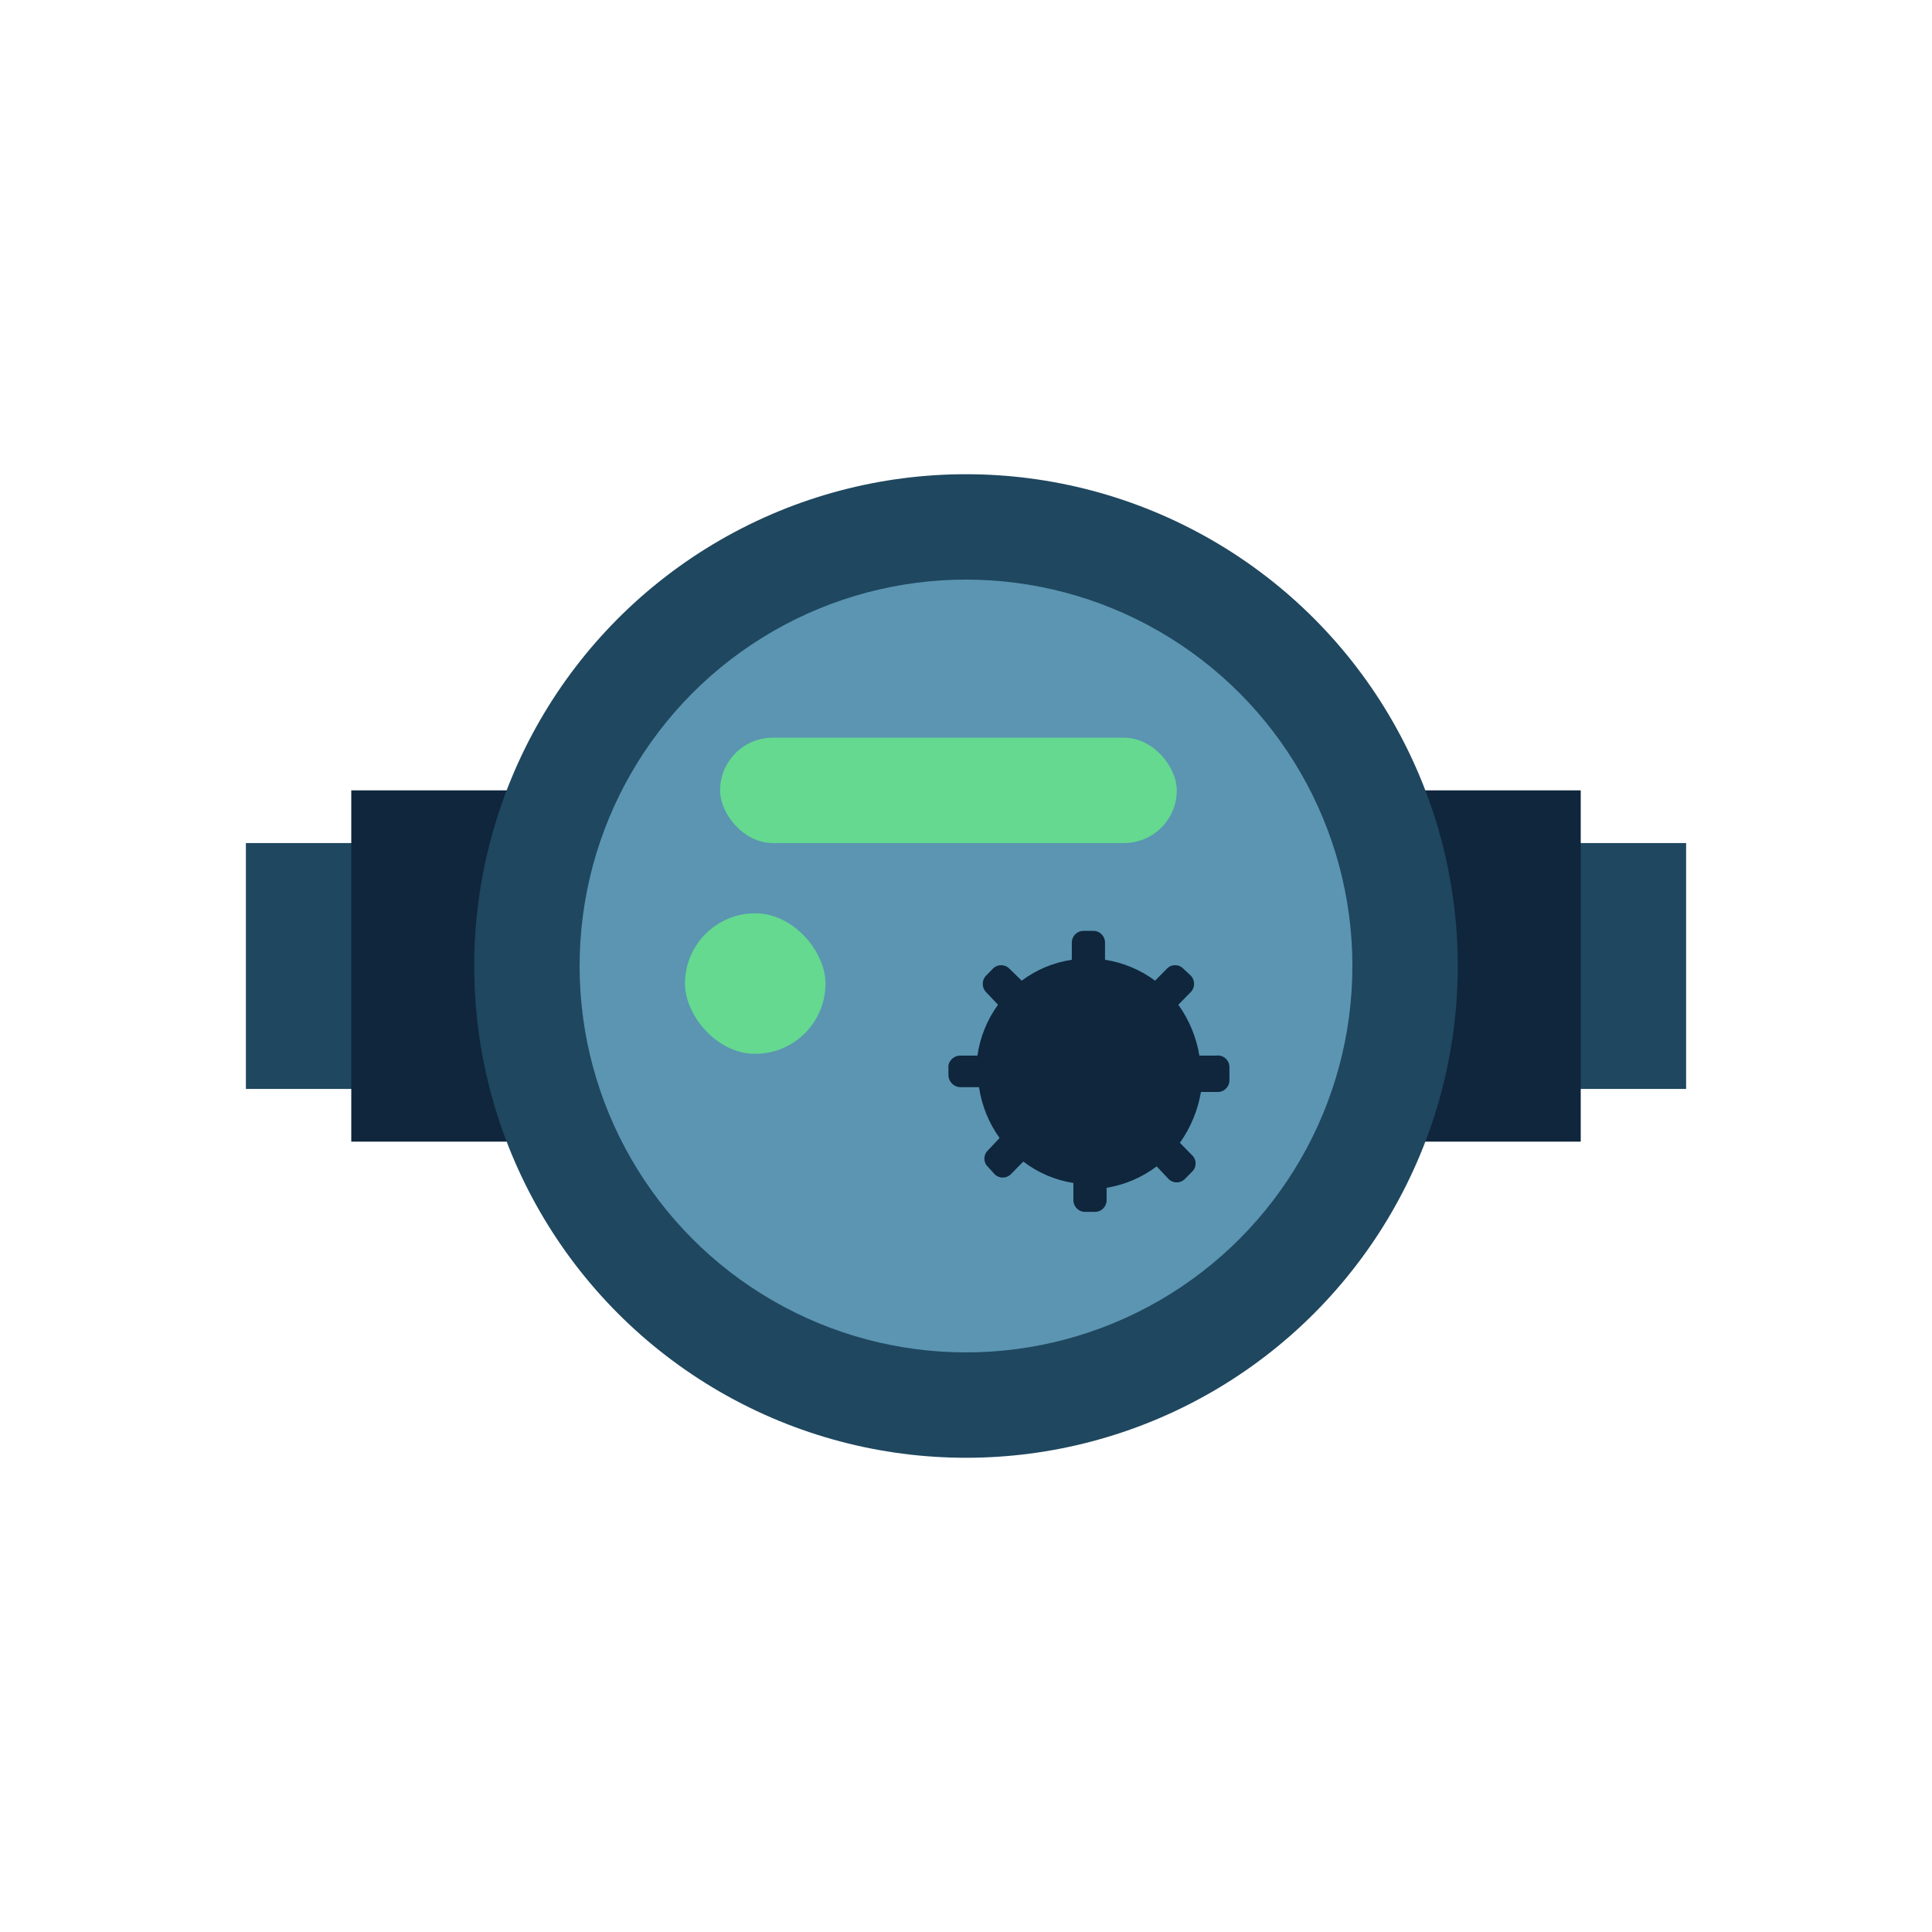 <svg xmlns="http://www.w3.org/2000/svg" xmlns:xlink="http://www.w3.org/1999/xlink" fill="none" version="1.1" width="110" height="110" viewBox="0 0 110 110"><defs><clipPath id="master_svg0_1460_00913"><rect x="0" y="0" width="110" height="110" rx="0"/></clipPath></defs><g clip-path="url(#master_svg0_1460_00913)"><g><g><rect x="14" y="48" width="82" height="14" rx="0" fill="#1F475F" fill-opacity="1"/></g><g><rect x="20" y="45" width="70" height="20" rx="0" fill="#0F263D" fill-opacity="1"/></g><g><ellipse cx="55" cy="55" rx="28" ry="28" fill="#1F475F" fill-opacity="1"/></g><g><ellipse cx="55" cy="55" rx="22" ry="22" fill="#5B95B2" fill-opacity="1"/></g><g><rect x="41" y="42" width="26" height="6" rx="3" fill="#64D98F" fill-opacity="1"/></g><g><rect x="39" y="52" width="8" height="8" rx="4" fill="#64D98F" fill-opacity="1"/></g><g><path d="M54,61.198C54,61.585,54.309,61.899,54.69,61.899L55.741,61.899C55.896,62.945,56.298,63.938,56.912,64.794L56.251,65.495C55.978,65.749,55.978,66.186,56.251,66.439L56.612,66.836C56.872,67.116,57.311,67.116,57.572,66.836L58.262,66.135C59.1,66.773,60.079,67.192,61.114,67.354L61.114,68.329C61.114,68.699,61.41,68.999,61.775,68.999L62.315,68.999C62.691,69.017,63.006,68.711,63.005,68.329L63.005,67.628C64.038,67.46,65.017,67.042,65.857,66.409L66.517,67.11C66.778,67.39,67.217,67.39,67.478,67.11L67.868,66.714C68.142,66.46,68.142,66.023,67.868,65.769L67.178,65.068C67.788,64.208,68.199,63.218,68.378,62.173L69.339,62.173C69.716,62.174,70.016,61.854,69.999,61.472L69.999,60.924L69.999,60.771C70.003,60.362,69.648,60.045,69.249,60.101L68.288,60.101C68.115,59.054,67.704,58.063,67.088,57.206L67.778,56.505C68.054,56.241,68.054,55.795,67.778,55.53L67.388,55.164C67.127,54.884,66.688,54.884,66.427,55.164L65.767,55.835C64.924,55.212,63.946,54.804,62.915,54.646L62.915,53.671C62.916,53.289,62.601,52.983,62.225,53.001L61.684,53.001C61.32,53.001,61.024,53.301,61.024,53.671L61.024,54.646C59.992,54.798,59.012,55.206,58.172,55.835L57.482,55.164C57.221,54.884,56.782,54.884,56.521,55.164L56.161,55.53C55.885,55.795,55.885,56.241,56.161,56.505L56.822,57.206C56.203,58.058,55.8,59.053,55.651,60.101L54.69,60.101C54.361,60.093,54.072,60.323,54,60.65L54,61.198Z" fill="#0F263D" fill-opacity="1"/></g></g></g></svg>